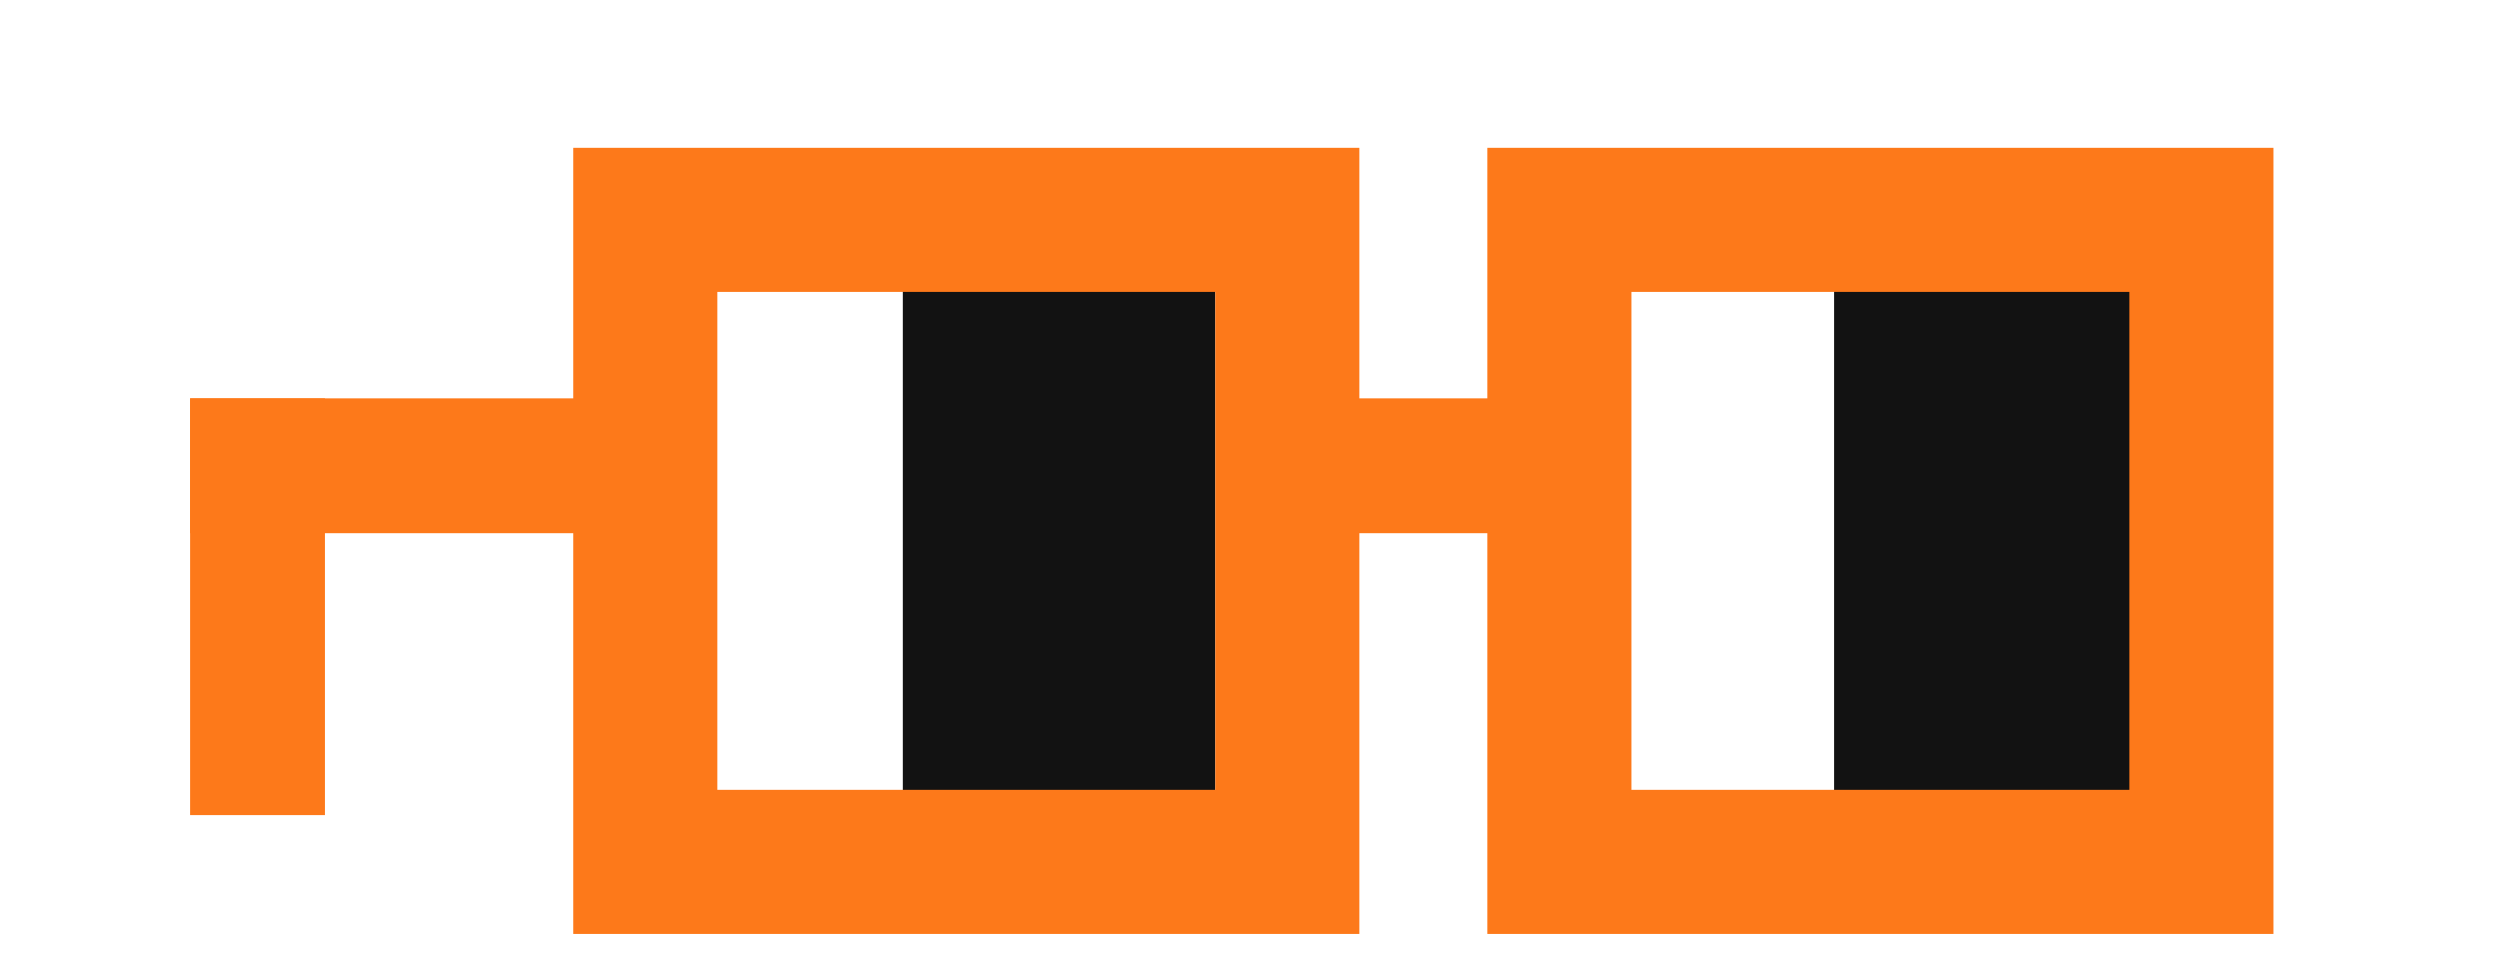 <svg width="47" height="18" viewBox="0 0 47 18" fill="none" xmlns="http://www.w3.org/2000/svg">
<rect x="22.847" y="5.363" width="9.594" height="5.874" transform="rotate(90 22.847 5.363)" fill="#121212"/>
<rect x="40.355" y="5.363" width="9.594" height="5.874" transform="rotate(90 40.355 5.363)" fill="#121212"/>
<path fill-rule="evenodd" clip-rule="evenodd" d="M25.556 2.779H10.777V17.558H25.556V2.779ZM22.847 5.488H13.486V14.849H22.847V5.488Z" fill="#FD791A"/>
<path fill-rule="evenodd" clip-rule="evenodd" d="M42.741 2.779H27.962V17.558H42.741V2.779ZM40.032 5.488H30.671V14.849H40.032V5.488Z" fill="#FD791A"/>
<path d="M29.521 7.489V10.024H23.567V7.489H29.521Z" fill="#FD791A"/>
<path d="M12.014 7.489V10.024L3.574 10.024L3.574 7.489L12.014 7.489Z" fill="#FD791A"/>
<path d="M6.109 15.324H3.574V7.489L6.109 7.489L6.109 15.324Z" fill="#FD791A"/>
</svg>
